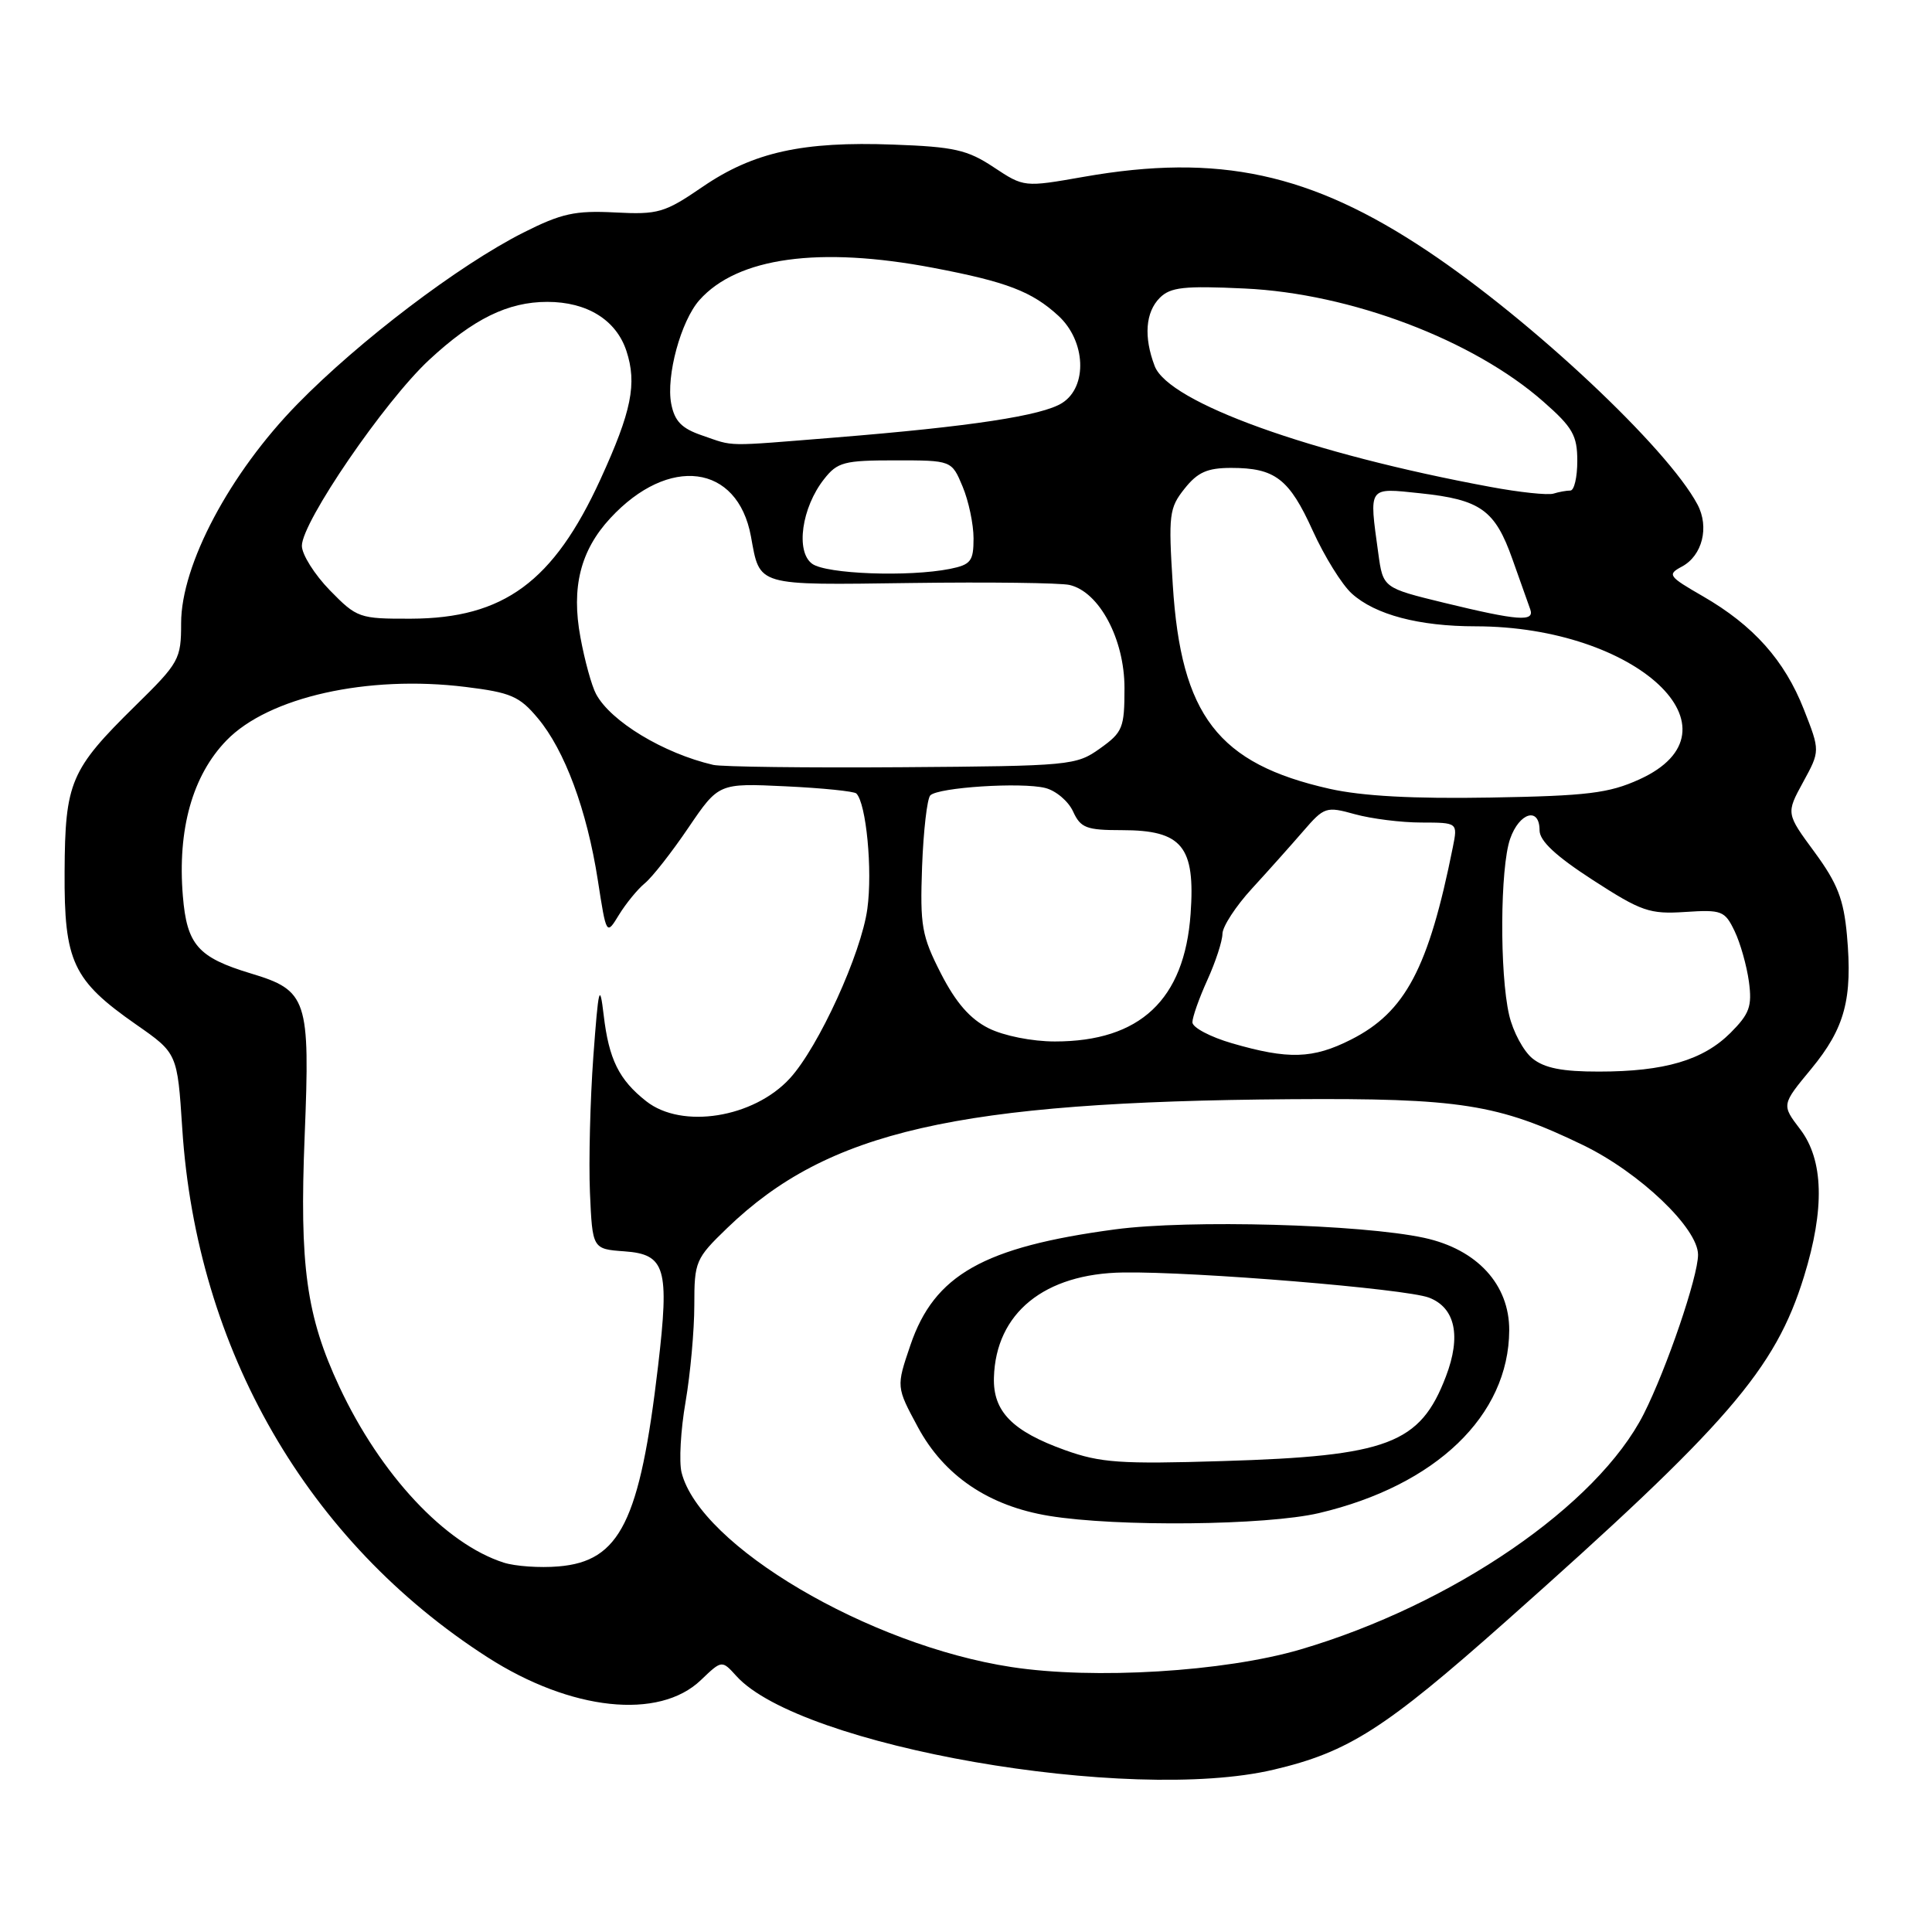<?xml version="1.0" encoding="UTF-8" standalone="no"?>
<!DOCTYPE svg PUBLIC "-//W3C//DTD SVG 1.1//EN" "http://www.w3.org/Graphics/SVG/1.1/DTD/svg11.dtd" >
<svg xmlns="http://www.w3.org/2000/svg" xmlns:xlink="http://www.w3.org/1999/xlink" version="1.1" viewBox="0 0 256 256">
 <g >
 <path fill="currentColor"
d=" M 168.77 234.49 C 178.68 232.16 183.49 229.08 199.50 214.87 C 228.99 188.69 235.23 181.47 239.04 169.14 C 241.81 160.18 241.64 153.70 238.53 149.63 C 236.06 146.39 236.06 146.39 240.00 141.63 C 244.46 136.22 245.49 132.36 244.73 123.92 C 244.30 119.16 243.47 117.04 240.43 112.90 C 236.66 107.78 236.66 107.78 238.92 103.64 C 241.18 99.50 241.18 99.50 239.02 94.00 C 236.47 87.50 232.33 82.86 225.63 79.00 C 221.05 76.36 220.89 76.13 222.87 75.07 C 225.57 73.62 226.52 69.84 224.92 66.84 C 220.93 59.35 203.02 42.53 189.18 33.28 C 173.69 22.93 161.45 20.29 143.60 23.43 C 135.69 24.82 135.69 24.82 131.67 22.16 C 128.19 19.85 126.42 19.45 118.38 19.16 C 106.35 18.71 99.81 20.16 93.09 24.76 C 88.06 28.20 87.23 28.45 81.47 28.15 C 76.20 27.88 74.39 28.28 69.35 30.82 C 60.82 35.13 47.61 45.15 39.40 53.55 C 30.44 62.71 24.00 74.85 24.00 82.57 C 24.00 87.36 23.75 87.81 17.92 93.53 C 9.33 101.98 8.62 103.63 8.56 115.51 C 8.49 127.44 9.64 129.89 18.03 135.75 C 23.50 139.56 23.50 139.56 24.15 149.53 C 26.05 178.83 40.74 204.27 64.59 219.59 C 75.64 226.69 87.32 227.94 92.87 222.62 C 95.65 219.96 95.65 219.96 97.58 222.09 C 106.01 231.41 149.61 239.01 168.77 234.49 Z  M 134.01 220.89 C 115.09 218.00 92.75 204.81 90.31 195.11 C 89.96 193.70 90.19 189.49 90.84 185.76 C 91.48 182.02 92.00 176.25 92.00 172.94 C 92.00 167.15 92.16 166.77 96.37 162.71 C 109.70 149.87 126.75 145.97 171.00 145.65 C 193.43 145.49 198.53 146.29 209.78 151.74 C 217.26 155.37 225.00 162.74 225.00 166.26 C 225.00 169.16 220.84 181.35 217.81 187.35 C 211.67 199.47 192.47 212.64 172.29 218.57 C 162.22 221.52 144.96 222.57 134.01 220.89 Z  M 174.78 200.49 C 190.27 196.84 199.92 187.57 199.98 176.28 C 200.01 170.21 195.72 165.54 188.71 164.02 C 180.38 162.22 157.53 161.59 147.75 162.90 C 130.31 165.24 123.79 168.93 120.63 178.25 C 118.75 183.77 118.75 183.77 121.63 189.11 C 125.10 195.55 131.01 199.55 139.00 200.86 C 148.00 202.34 167.81 202.13 174.78 200.49 Z  M 66.76 207.06 C 58.98 204.57 50.43 195.42 44.97 183.76 C 40.59 174.39 39.67 167.73 40.37 150.50 C 41.10 132.36 40.73 131.24 33.22 128.98 C 26.24 126.87 24.76 125.20 24.23 118.73 C 23.50 109.91 25.50 102.76 30.01 98.11 C 35.58 92.36 48.72 89.42 61.67 91.02 C 67.68 91.76 68.83 92.25 71.26 95.16 C 74.83 99.41 77.77 107.35 79.21 116.60 C 80.35 123.95 80.35 123.95 82.01 121.23 C 82.93 119.73 84.47 117.84 85.44 117.04 C 86.42 116.24 89.02 112.92 91.22 109.67 C 95.23 103.77 95.23 103.77 104.09 104.19 C 108.96 104.42 113.18 104.85 113.47 105.14 C 114.78 106.45 115.63 115.29 114.93 120.41 C 114.13 126.33 108.47 138.73 104.67 142.88 C 99.88 148.12 90.36 149.65 85.63 145.92 C 82.02 143.08 80.68 140.38 79.99 134.50 C 79.47 130.11 79.30 130.77 78.62 140.00 C 78.20 145.78 78.00 153.88 78.17 158.00 C 78.50 165.50 78.50 165.50 82.75 165.81 C 88.18 166.20 88.72 168.02 87.20 180.99 C 84.78 201.62 82.16 206.89 73.99 207.56 C 71.52 207.77 68.27 207.54 66.76 207.06 Z  M 203.06 140.25 C 201.87 139.29 200.48 136.70 199.97 134.50 C 198.69 128.98 198.77 114.96 200.10 111.15 C 201.32 107.65 204.00 106.87 204.00 110.02 C 204.00 111.43 206.15 113.43 211.06 116.61 C 217.49 120.77 218.58 121.15 223.29 120.84 C 228.14 120.52 228.55 120.68 229.84 123.37 C 230.60 124.94 231.45 127.96 231.74 130.07 C 232.18 133.35 231.82 134.33 229.30 136.86 C 225.67 140.48 220.56 141.99 211.86 141.99 C 207.02 142.00 204.64 141.53 203.06 140.25 Z  M 163.25 138.24 C 160.36 137.40 158.00 136.15 158.00 135.46 C 158.00 134.78 158.89 132.26 159.98 129.86 C 161.07 127.46 161.97 124.71 161.98 123.74 C 161.99 122.77 163.75 120.07 165.89 117.74 C 168.03 115.41 171.08 111.99 172.68 110.14 C 175.47 106.91 175.72 106.83 179.54 107.89 C 181.72 108.49 185.67 108.99 188.33 108.99 C 193.16 109.00 193.16 109.00 192.51 112.25 C 189.30 128.29 186.22 134.11 179.02 137.75 C 173.96 140.31 170.72 140.41 163.25 138.24 Z  M 131.00 136.25 C 128.54 135.02 126.66 132.86 124.68 129.00 C 122.13 124.00 121.90 122.70 122.18 114.83 C 122.36 110.06 122.85 105.82 123.27 105.39 C 124.33 104.33 135.35 103.62 138.50 104.41 C 139.91 104.76 141.57 106.17 142.19 107.53 C 143.19 109.71 143.95 110.00 148.66 110.00 C 156.64 110.00 158.40 112.15 157.76 121.10 C 156.95 132.47 151.06 138.00 139.78 138.00 C 136.76 138.00 133.00 137.25 131.00 136.25 Z  M 176.17 104.52 C 161.39 101.19 156.49 94.82 155.40 77.50 C 154.81 68.20 154.92 67.31 156.96 64.75 C 158.69 62.57 159.98 62.00 163.14 62.00 C 168.96 62.00 170.83 63.44 173.95 70.33 C 175.49 73.72 177.81 77.47 179.12 78.65 C 182.21 81.45 188.01 82.99 195.54 82.99 C 216.89 83.01 231.58 96.77 217.21 103.28 C 213.18 105.11 210.33 105.46 197.50 105.68 C 187.26 105.86 180.49 105.49 176.17 104.52 Z  M 94.50 101.35 C 87.92 99.82 80.92 95.59 78.98 91.96 C 78.40 90.89 77.47 87.51 76.91 84.45 C 75.68 77.83 76.91 72.94 80.87 68.66 C 88.61 60.30 97.73 61.48 99.50 71.06 C 100.72 77.73 100.03 77.53 120.72 77.25 C 131.05 77.11 140.50 77.23 141.72 77.51 C 145.66 78.42 149.00 84.69 149.00 91.16 C 149.00 96.45 148.77 97.03 145.75 99.18 C 142.60 101.43 141.82 101.50 119.50 101.66 C 106.85 101.75 95.60 101.61 94.50 101.35 Z  M 43.70 78.21 C 41.67 76.12 40.00 73.47 40.00 72.32 C 40.00 69.18 50.95 53.18 56.86 47.69 C 62.72 42.25 67.30 40.00 72.52 40.00 C 77.79 40.00 81.64 42.39 83.00 46.49 C 84.43 50.84 83.69 54.50 79.56 63.52 C 73.34 77.09 66.75 81.94 54.45 81.98 C 47.60 82.00 47.30 81.89 43.70 78.21 Z  M 191.38 79.88 C 183.26 77.90 183.26 77.90 182.63 73.31 C 181.40 64.36 181.21 64.63 188.18 65.36 C 196.18 66.20 198.10 67.57 200.41 74.11 C 201.46 77.07 202.52 80.06 202.77 80.75 C 203.36 82.42 201.14 82.25 191.38 79.88 Z  M 107.61 74.70 C 105.40 73.09 106.22 67.26 109.19 63.49 C 110.96 61.23 111.84 61.00 118.62 61.00 C 126.10 61.00 126.10 61.00 127.55 64.47 C 128.35 66.38 129.00 69.47 129.00 71.34 C 129.00 74.36 128.64 74.82 125.88 75.38 C 120.40 76.47 109.48 76.07 107.61 74.70 Z  M 197.50 64.52 C 173.68 60.12 154.84 53.34 153.00 48.50 C 151.53 44.64 151.78 41.37 153.68 39.46 C 155.09 38.05 156.90 37.85 164.93 38.23 C 178.96 38.88 195.23 45.04 204.53 53.24 C 208.39 56.63 209.00 57.70 209.00 61.08 C 209.00 63.24 208.59 65.00 208.08 65.00 C 207.58 65.00 206.56 65.18 205.83 65.41 C 205.10 65.63 201.35 65.24 197.50 64.52 Z  M 93.01 57.69 C 90.32 56.77 89.39 55.81 88.94 53.50 C 88.24 49.82 90.22 42.53 92.68 39.76 C 97.71 34.11 108.54 32.61 123.66 35.49 C 133.40 37.34 136.75 38.63 140.25 41.85 C 143.87 45.18 144.14 51.23 140.75 53.39 C 138.12 55.08 128.61 56.52 110.70 57.97 C 95.76 59.17 97.41 59.20 93.01 57.69 Z  M 141.15 192.16 C 134.14 189.65 131.57 187.03 131.70 182.54 C 131.94 173.99 138.38 168.75 148.85 168.61 C 158.36 168.47 186.26 170.77 189.34 171.94 C 192.83 173.27 193.64 177.03 191.59 182.39 C 188.18 191.33 183.94 192.94 162.00 193.60 C 148.47 194.02 145.82 193.83 141.15 192.16 Z "/>
</g>
</svg>